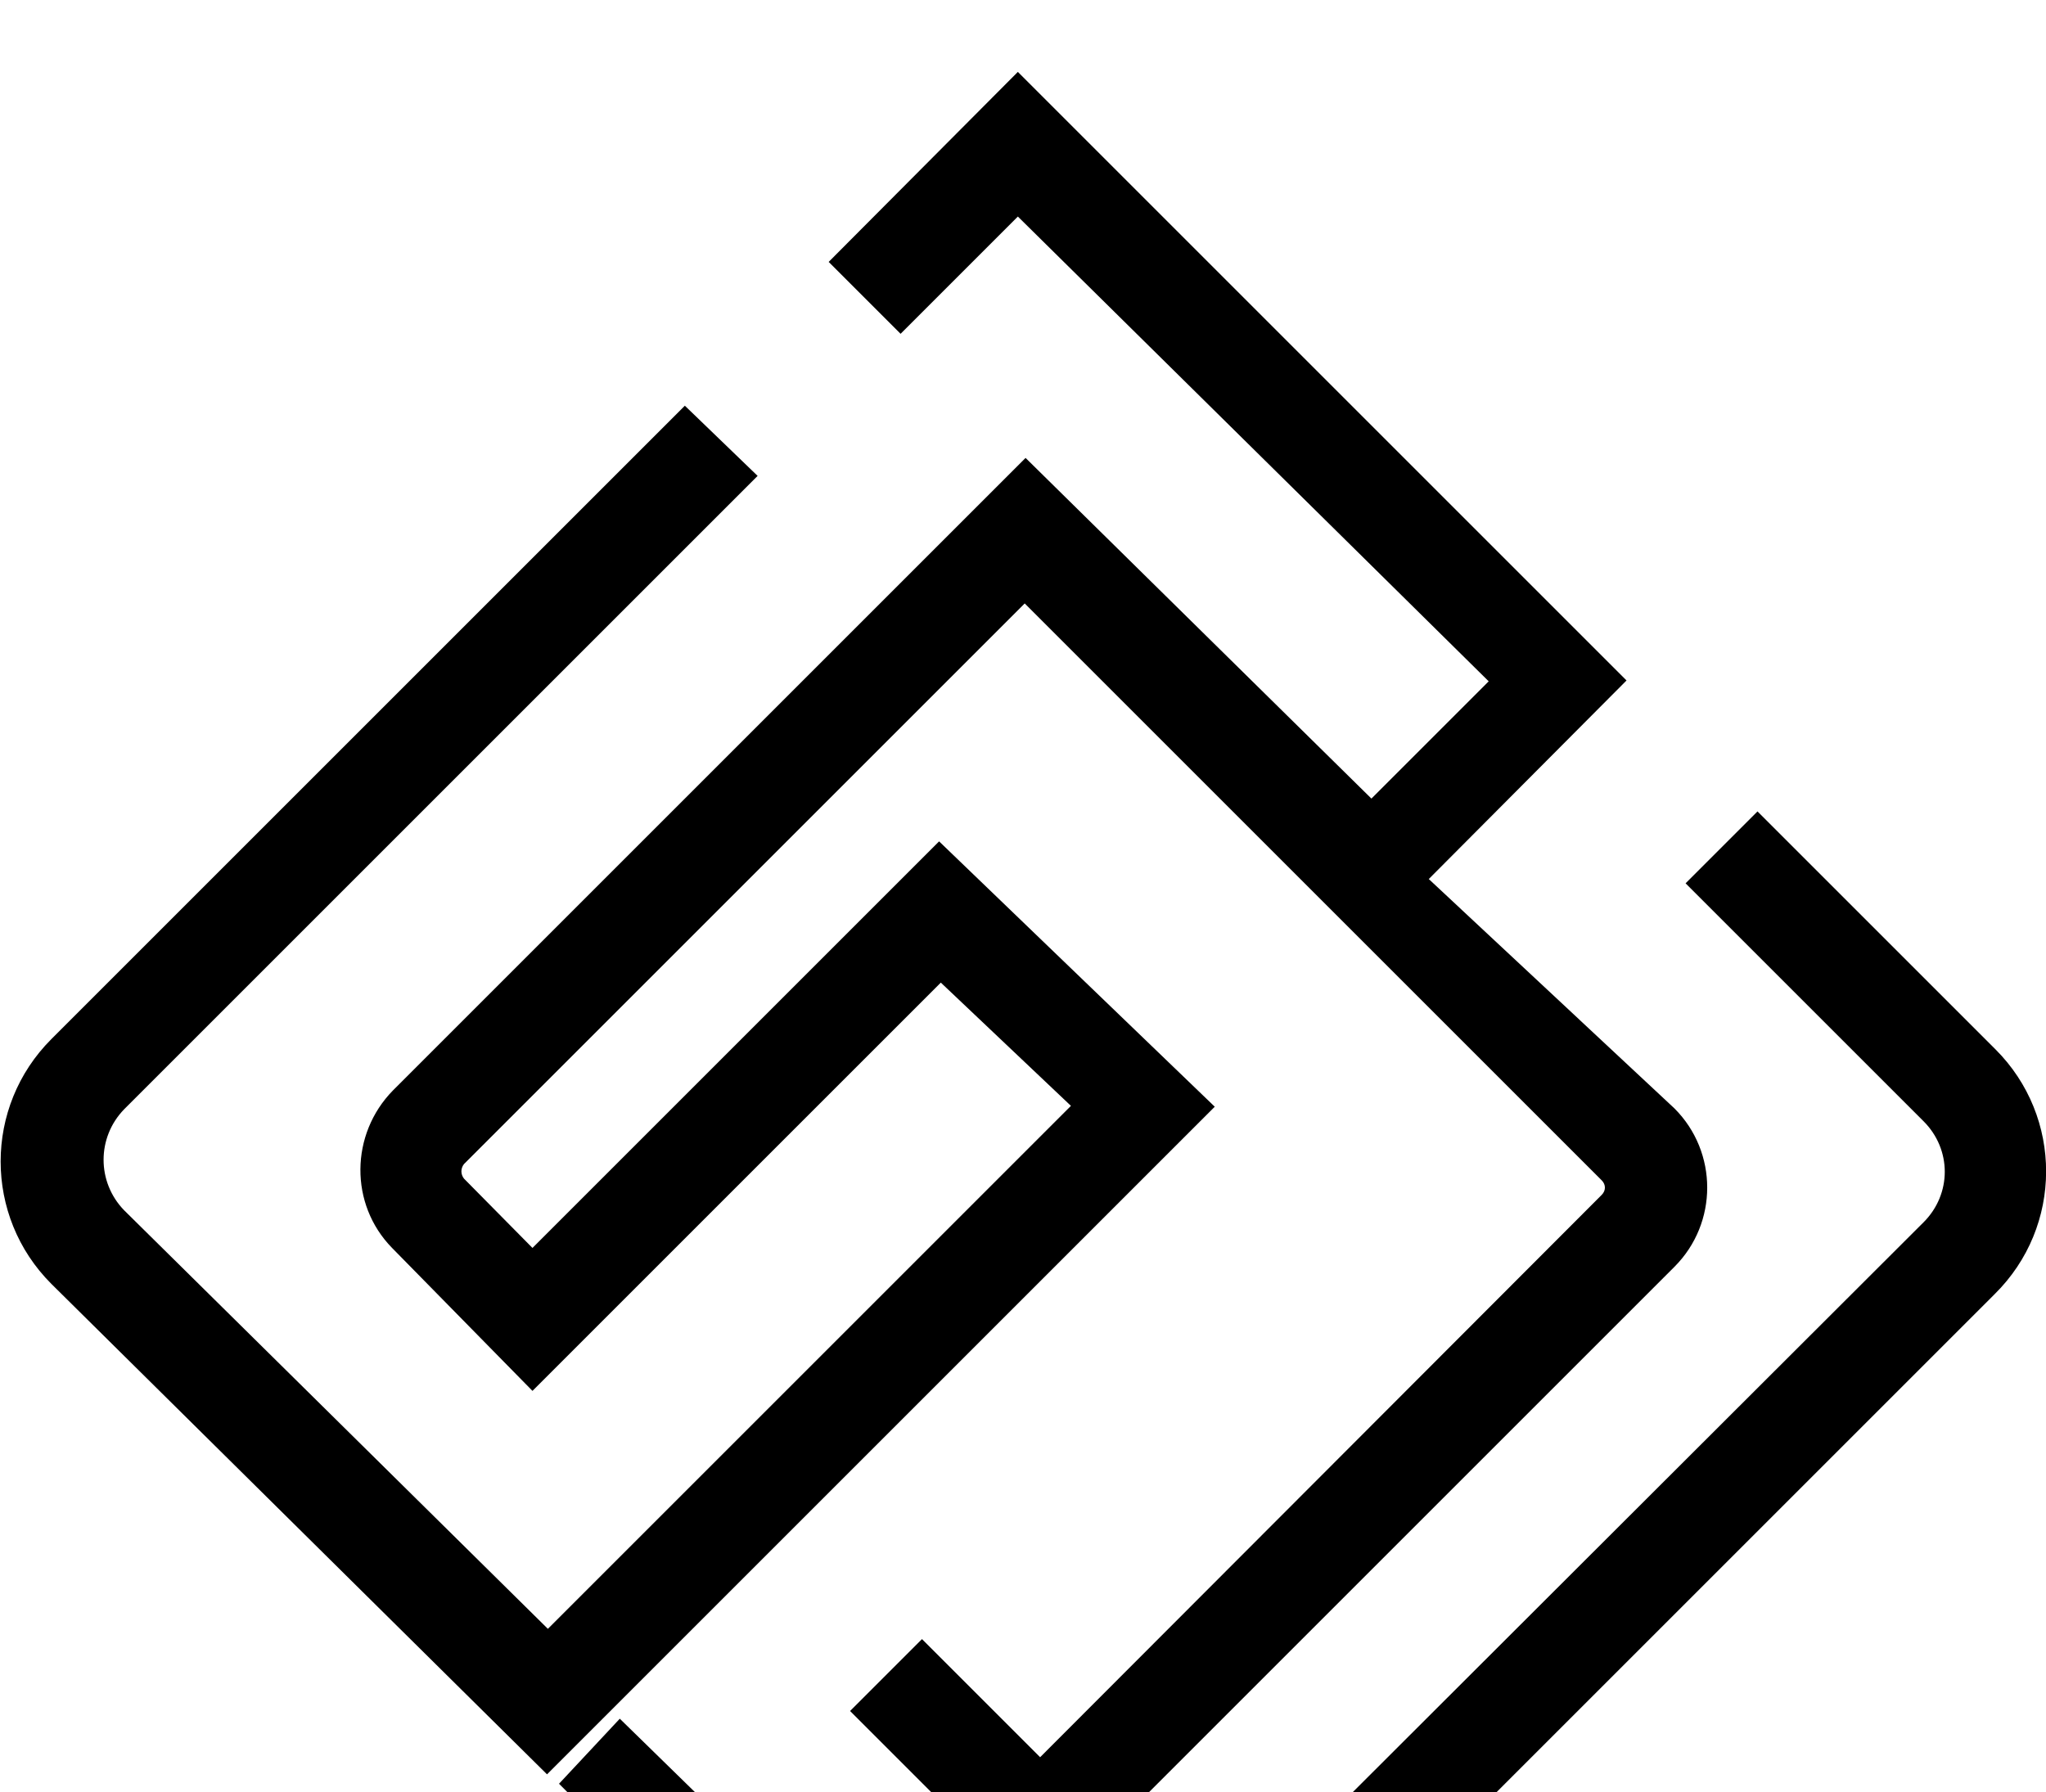 <?xml version="1.0" encoding="utf-8"?>
<!-- Generator: Adobe Illustrator 27.5.0, SVG Export Plug-In . SVG Version: 6.00 Build 0)  -->
<svg version="1.1" id="Layer_1" xmlns="http://www.w3.org/2000/svg" xmlns:xlink="http://www.w3.org/1999/xlink" x="0px" y="0px"
	 viewBox="0 0 239 209.4" style="enable-background:new 0 0 239 209.4;" xml:space="preserve">
<path d="M81.2,209.4H66.3l-1-1l7.1-7.6L81.2,209.4z M141.9,129.3l-32.2-31l-47.5,47.5l-8-8.1c-0.4-0.5-0.4-1.2,0-1.7l65.5-65.5
	l39.7,39.7l27.7,27.7c0.5,0.5,0.5,1.2,0,1.7l-65.6,65.7l-13.8-13.8l-8.4,8.4l9.7,9.7h25l61.6-61.6c5.1-5.1,5.1-13.4,0-18.5
	l-28.7-26.8L190,79.5L118.9,8.4L96.8,30.6l8.4,8.4l13.7-13.7l55,54.3l-13.7,13.7l-40.4-39.8l-73.9,73.9c-5,5.1-5.1,13.3-0.1,18.4
	l16.4,16.7l47.7-47.7l15.2,14.4l-61.1,61.1l-49.5-48.9c-3.2-3.3-3.2-8.5,0-11.8l74-74L80,47.4l-74,74c-7.9,7.9-7.9,20.7,0,28.6
	l57.9,57.3L141.9,129.3z M233.1,122.6l-27.8-27.8l-8.4,8.4l27.8,27.8c3.3,3.3,3.3,8.5,0,11.8L158,209.4h16.8l58.2-58.2
	C241,143.3,241,130.5,233.1,122.6z"/>
</svg>
